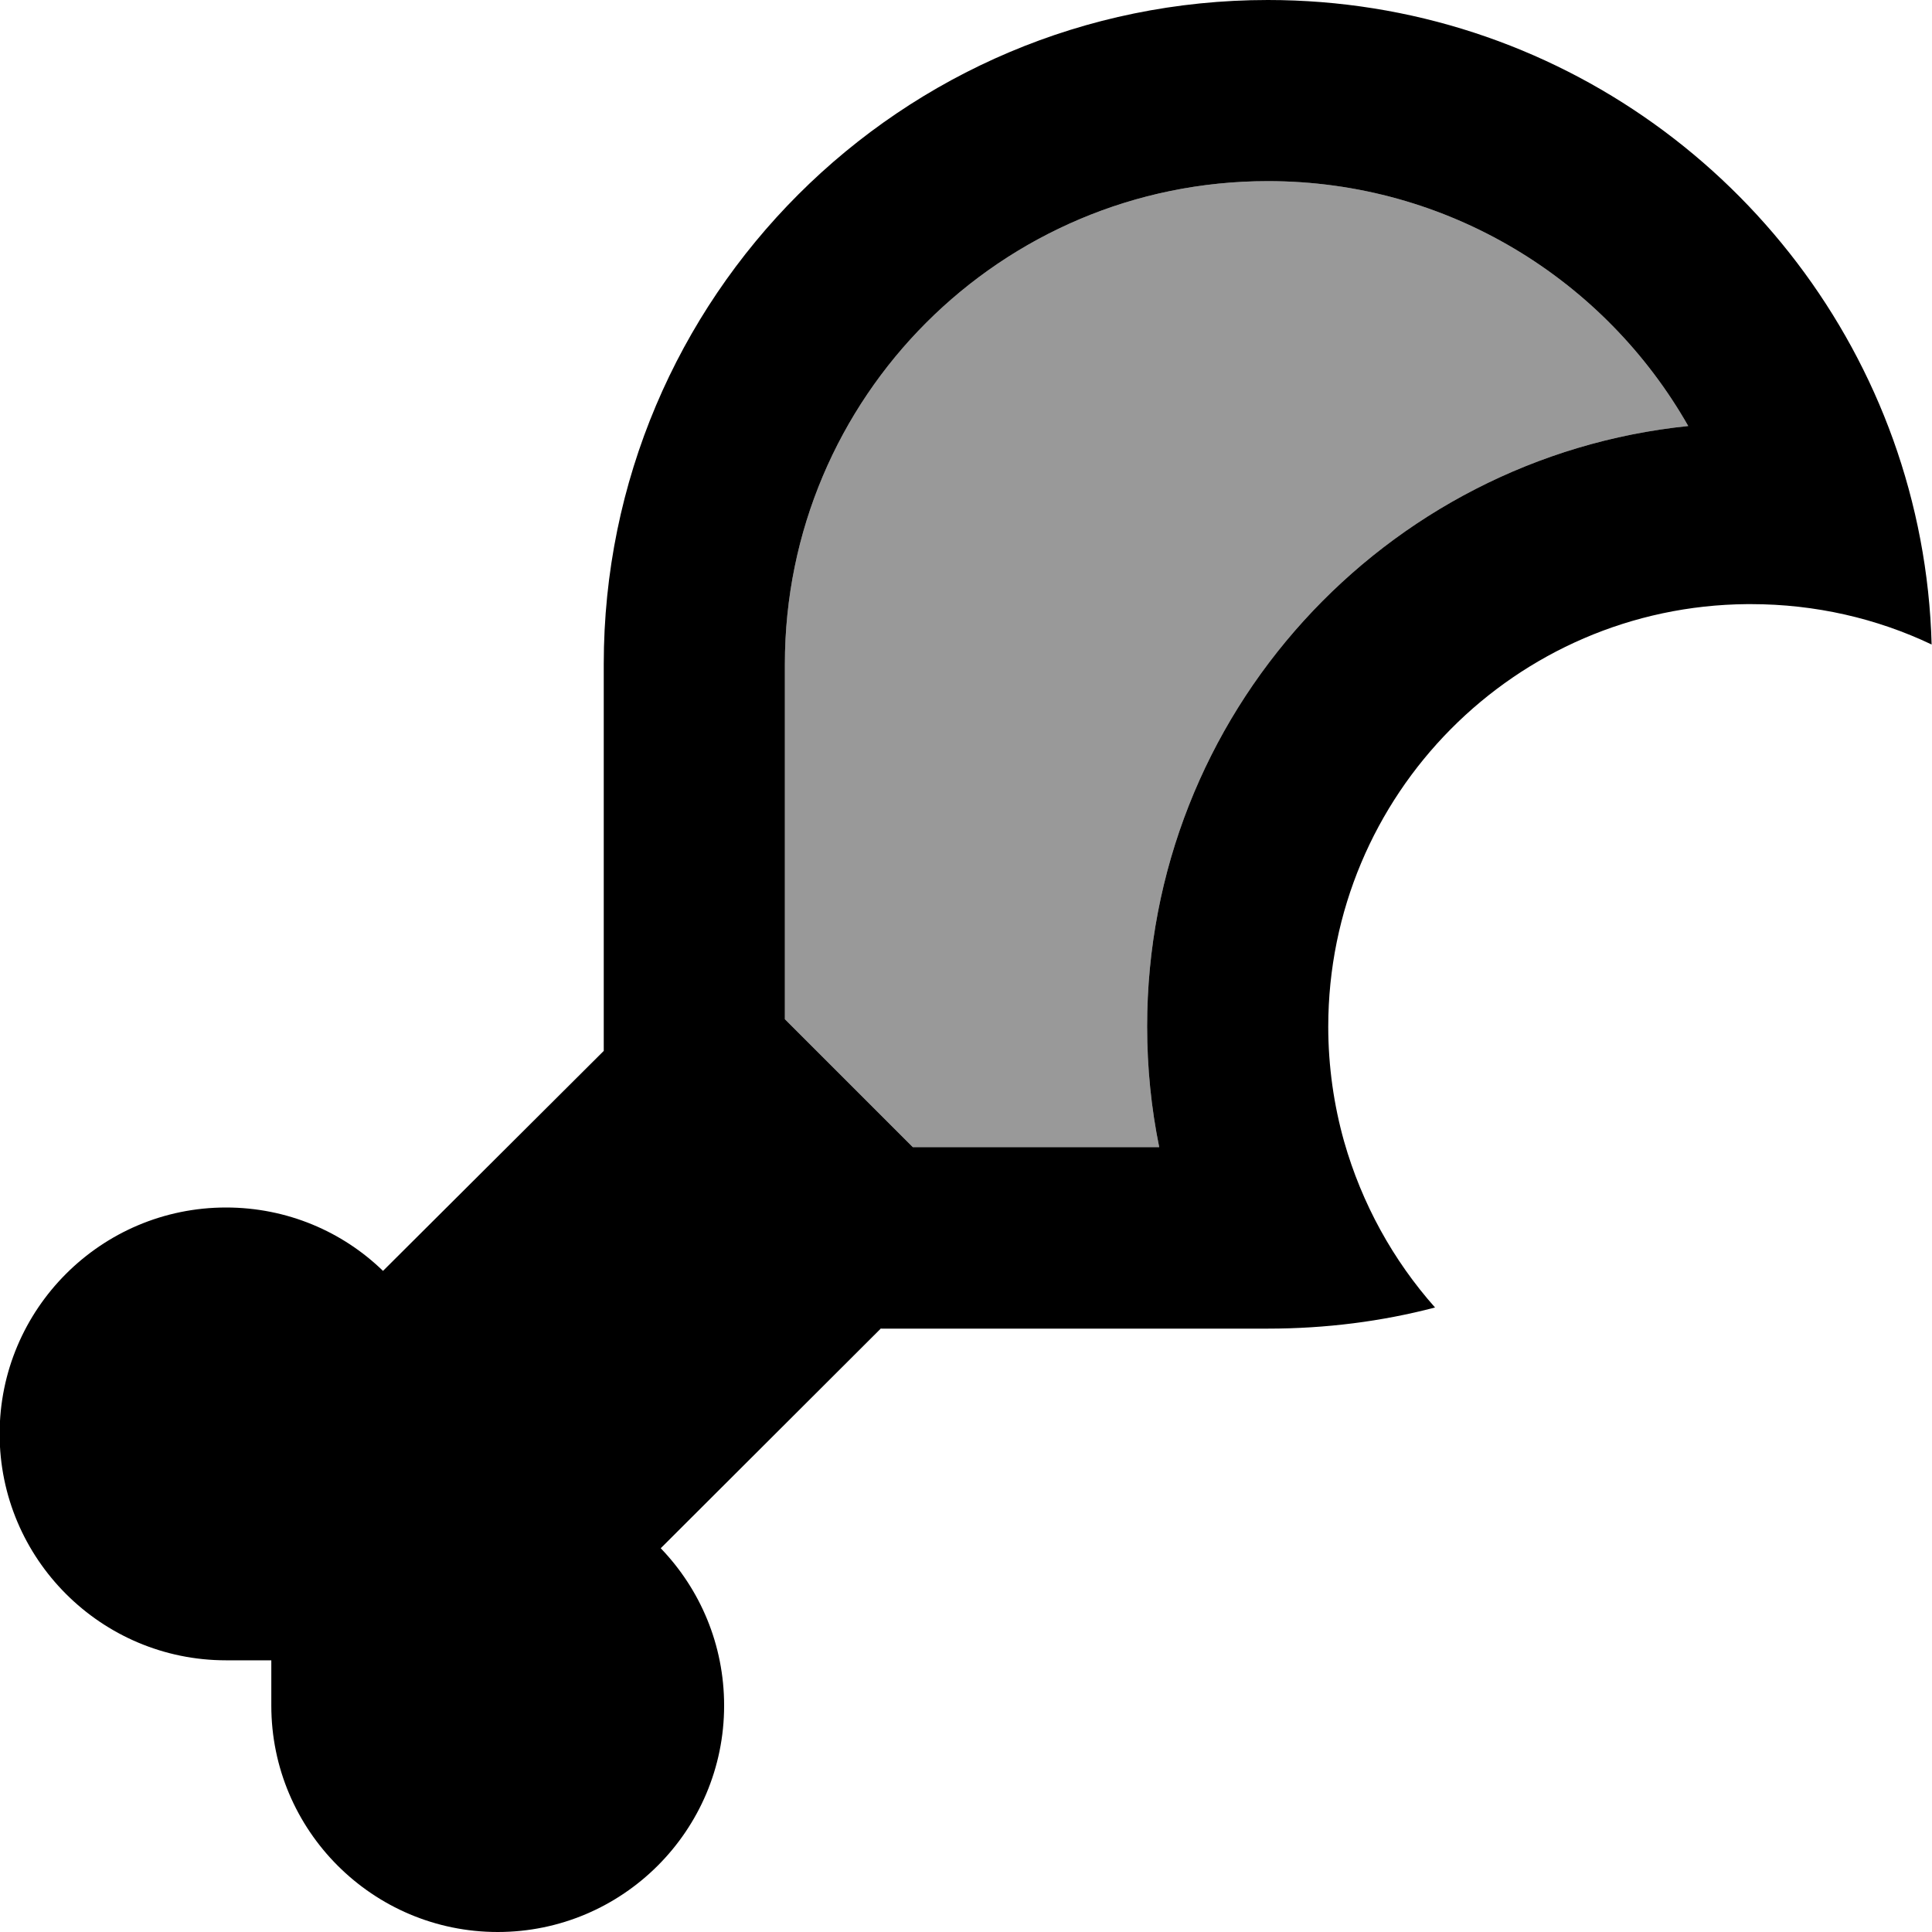 <svg xmlns="http://www.w3.org/2000/svg" viewBox="0 0 512 512"><!--! Font Awesome Pro 7.0.1 by @fontawesome - https://fontawesome.com License - https://fontawesome.com/license (Commercial License) Copyright 2025 Fonticons, Inc. --><path style="fill:currentColor;opacity:.4" d="M208 176l0 94.1 33.9 33.9 65.3 0c-2.1-10.3-3.2-21-3.2-32 0-82.7 62.8-150.8 143.4-159.1-22-38.7-63.6-64.9-111.4-64.9-70.7 0-128 57.3-128 128z"/><path style="fill:currentColor;opacity:1" d="M233.5 352l-58.4 58.3c10.4 10.8 16.8 25.5 16.8 41.7 0 33.1-26.9 60-60 60s-60-26.9-60-60l0-12-12 0c-33.1 0-60-26.9-60-60s26.9-60 60-60c16.2 0 30.9 6.4 41.6 16.8L160 278.5 160 176c0-97.2 78.8-176 176-176 76.3 0 141.3 48.6 165.7 116.5 6.1 17 9.7 35.3 10.2 54.3-14.5-6.9-30.8-10.7-47.9-10.7l-1 0c-61.4 .5-111 50.5-111 112 0 10.5 1.5 20.8 4.2 30.4 4.7 16.5 13 31.5 24.1 44-14.1 3.7-29 5.6-44.3 5.6l-102.5 0zM208 270.1l33.9 33.9 65.3 0c-2.1-10.3-3.2-21-3.2-32 0-82.7 62.8-150.8 143.4-159.1-22-38.7-63.6-64.9-111.4-64.9-70.7 0-128 57.3-128 128l0 94.1z"/></svg>